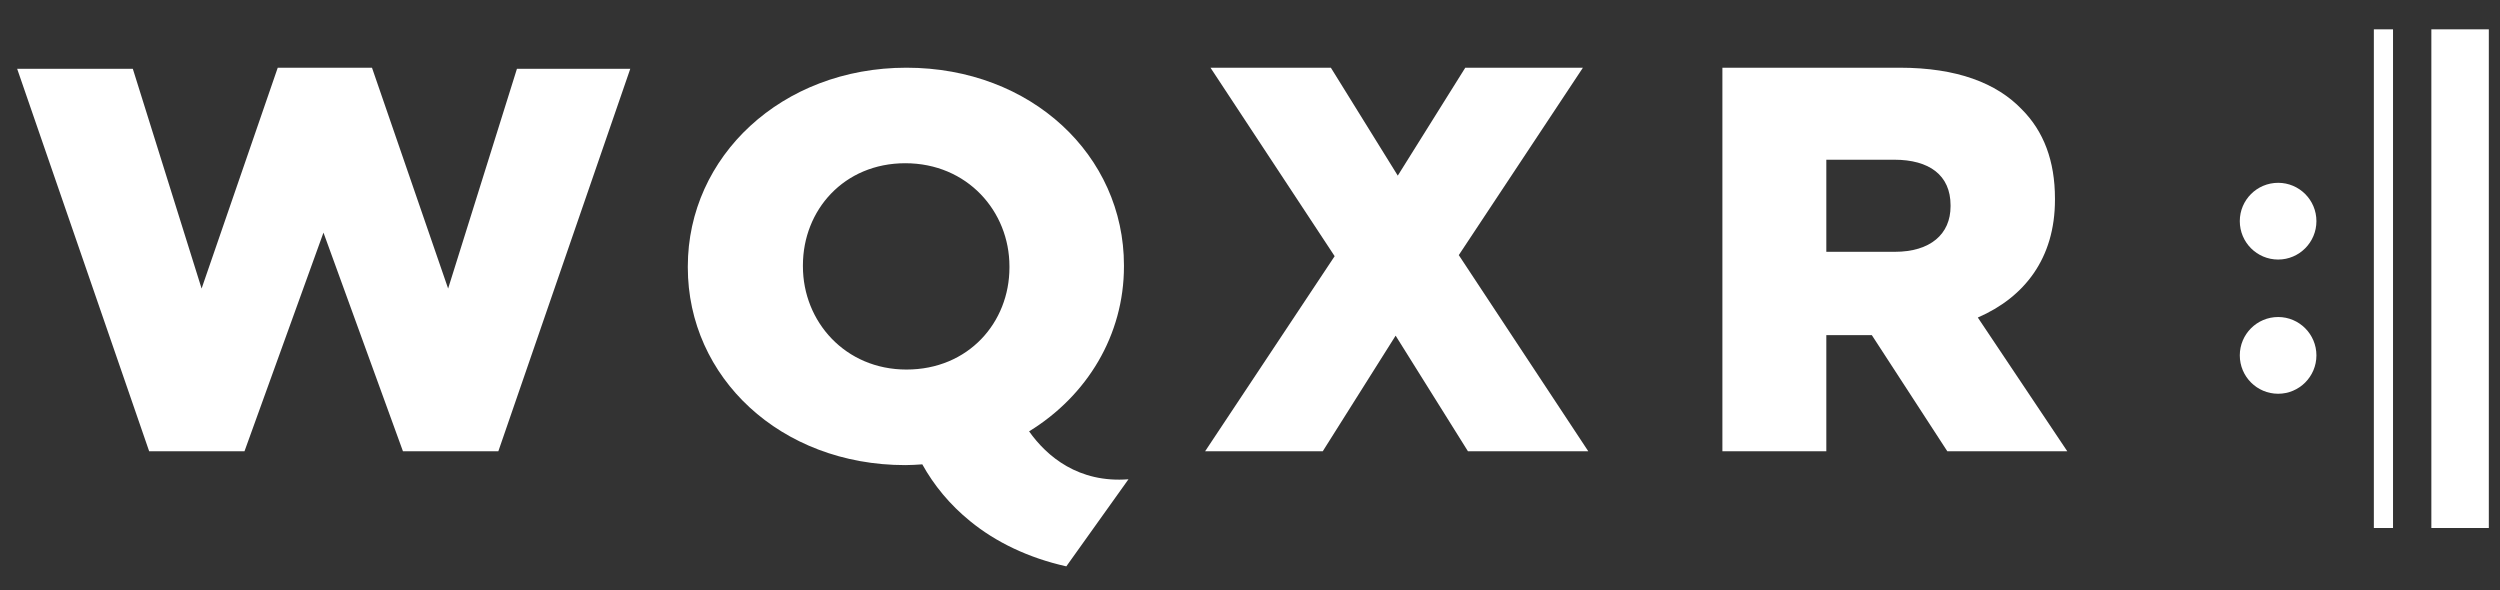 <svg width="72" height="17" viewBox="0 0 72 17" fill="none" xmlns="http://www.w3.org/2000/svg">
<rect x="0" y="0" width="72" height="17" fill="#333333" stroke="none"/>
<g clip-path="url(#clip0_7246_8164)">
<path d="M32.37 7.672V7.641C32.37 4.48 29.705 1.95 26.106 1.95C22.507 1.95 19.809 4.512 19.809 7.672V7.703C19.809 10.864 22.474 13.395 26.073 13.395C26.238 13.395 26.4 13.384 26.562 13.373C26.893 13.97 27.349 14.53 27.943 15.012C28.677 15.612 29.618 16.067 30.71 16.311L32.5 13.803C31.064 13.915 30.152 13.149 29.638 12.423C31.312 11.395 32.37 9.651 32.37 7.672ZM29.072 7.703C29.072 9.29 27.889 10.643 26.106 10.643C24.34 10.643 23.124 9.26 23.124 7.672V7.641C23.124 6.053 24.305 4.701 26.072 4.701C27.856 4.701 29.072 6.084 29.072 7.672V7.703H29.072Z" fill="white"/>
<path d="M4.296 12.997H7.041L9.316 6.699L11.605 12.997H14.352L18.152 1.981H14.888L12.906 8.31L10.713 1.95H7.999L5.806 8.31L3.825 1.981H0.494L4.296 12.997Z" fill="white"/>
<path d="M34.707 12.997H38.095L40.194 9.667L42.277 12.997H45.743L42.013 7.347L45.588 1.95H42.2L40.256 5.058L38.329 1.95H34.862L38.438 7.378L34.707 12.997Z" fill="white"/>
<path d="M59.183 5.753V5.721C59.183 4.632 58.858 3.78 58.227 3.148C57.502 2.392 56.36 1.95 54.71 1.95H49.605V12.997H52.598V9.651H53.908L56.083 12.997H59.538L56.961 9.145C58.303 8.562 59.183 7.442 59.183 5.753ZM56.176 5.942C56.176 6.747 55.59 7.252 54.572 7.252H52.598V4.6H54.557C55.559 4.6 56.176 5.043 56.176 5.911V5.942Z" fill="white"/>
<path d="M70.023 15.206H71.679V0.845H70.023V15.206Z" fill="white"/>
<path d="M65.611 7.475C66.219 7.475 66.713 6.979 66.713 6.369C66.713 5.759 66.219 5.265 65.611 5.265C65 5.265 64.506 5.759 64.506 6.369C64.506 6.979 65 7.475 65.611 7.475Z" fill="white"/>
<path d="M65.611 11.34C66.219 11.34 66.713 10.845 66.713 10.235C66.713 9.626 66.219 9.13 65.611 9.13C65 9.13 64.506 9.626 64.506 10.235C64.506 10.845 65 11.34 65.611 11.34Z" fill="white"/>
<path d="M68.367 15.206H68.919V0.845H68.367V15.206Z" fill="white"/>
</g>
<defs>
<clipPath id="clip0_7246_8164">
<rect width="71.184" height="15.626" fill="white" transform="translate(0.494 0.845)"/>
</clipPath>
</defs>
</svg>
